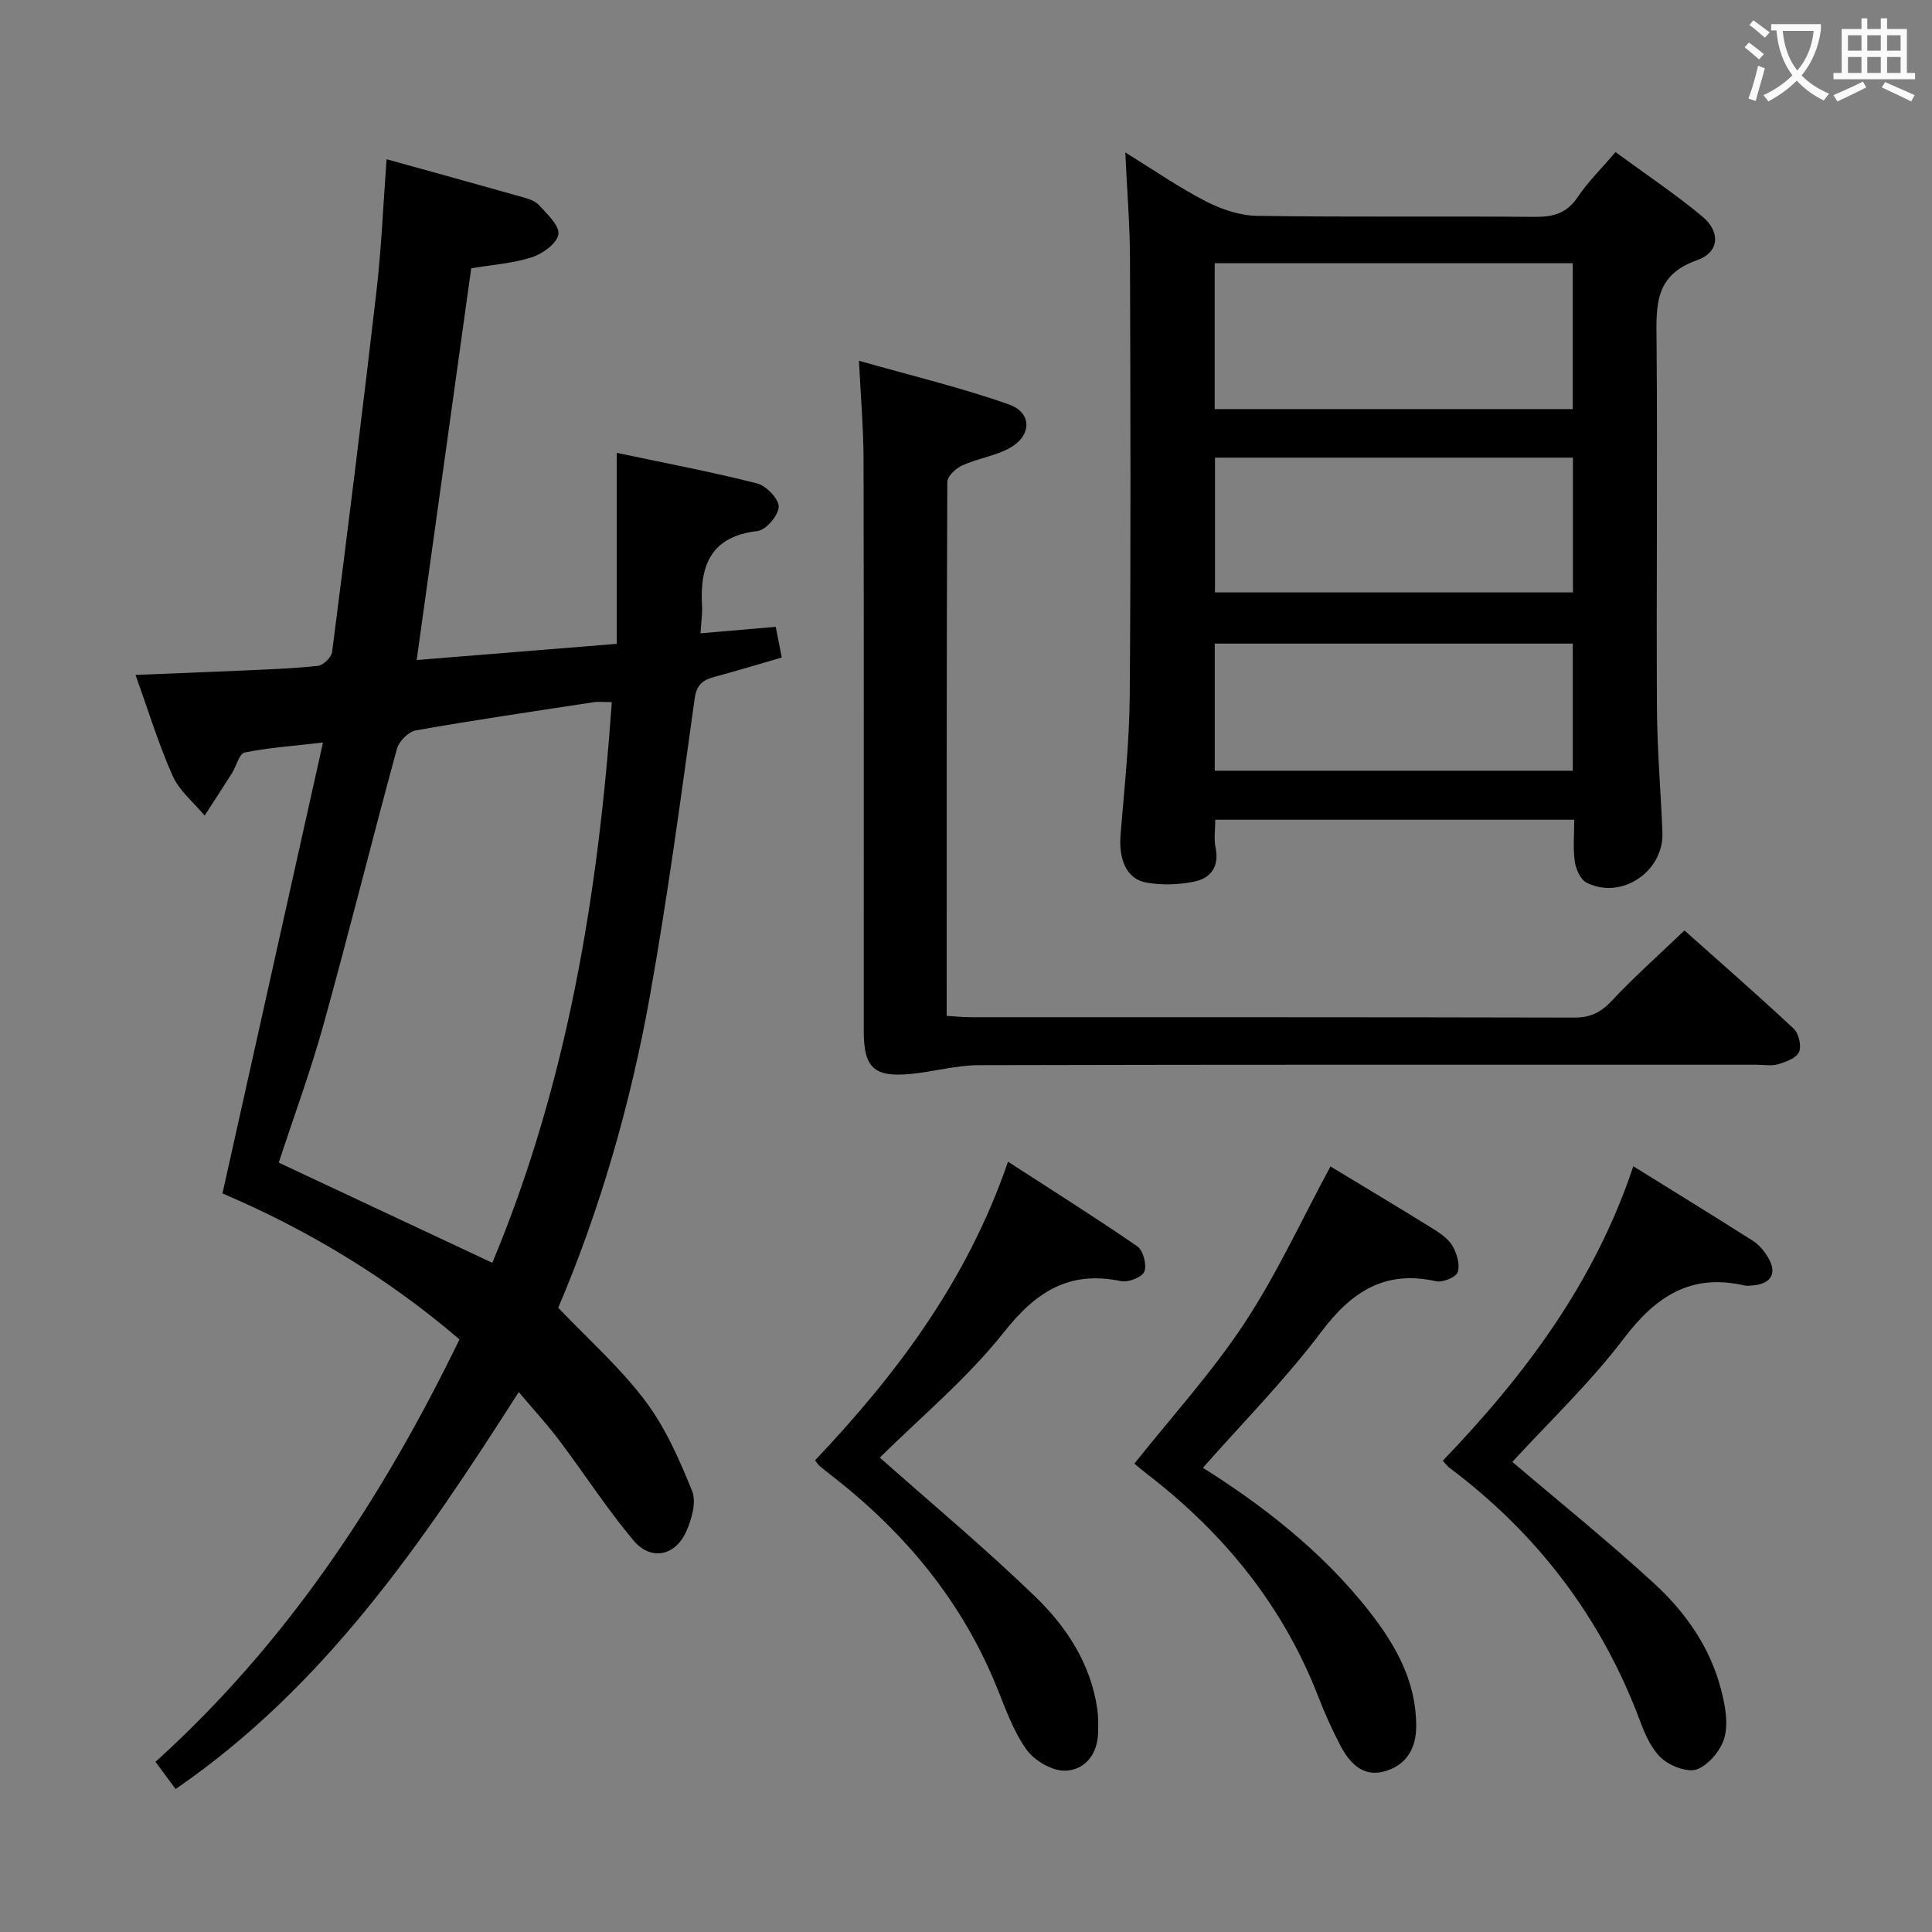 <svg enable-background="new 0 0 400 400" viewBox="0 0 400 400" xmlns="http://www.w3.org/2000/svg"><rect x="0" y="0" width="400" height="400" fill="#808080" stroke="none"/><g fill="#010000"><path d="m145.03 131.12c5.52-.48 10.41-.9 15.58-1.34.43 2.17.8 4.05 1.25 6.35-4.73 1.37-9.3 2.76-13.91 4-2.41.65-3.71 1.55-4.13 4.52-2.86 20.54-5.61 41.12-9.26 61.53-4.01 22.39-10.32 44.21-18.98 64.58 6.26 6.58 12.82 12.38 17.98 19.23 4.19 5.56 7.12 12.21 9.74 18.72.93 2.32-.11 5.94-1.28 8.49-2.3 5-7.31 5.97-10.86 1.74-5.53-6.59-10.22-13.89-15.41-20.77-2.48-3.29-5.28-6.32-8.35-9.96-19.83 31.06-40.11 60.92-71.04 82.19-1.35-1.82-2.67-3.61-4.17-5.63 27.33-24.71 46.95-54.54 62.94-87.46-15.04-12.9-31.77-22.86-49.07-30.22 6.89-30.93 13.7-61.47 20.81-93.36-6.32.74-11.34 1.07-16.21 2.07-1.12.23-1.72 2.81-2.63 4.27-1.86 2.95-3.77 5.86-5.66 8.79-2.25-2.71-5.22-5.1-6.61-8.2-2.9-6.48-4.97-13.32-7.71-20.93 7.78-.31 14.82-.57 21.86-.89 5.31-.24 10.64-.41 15.92-.98 1.1-.12 2.78-1.77 2.93-2.87 3.19-24.87 6.3-49.76 9.18-74.67 1.03-8.89 1.39-17.86 2.1-27.35 9.5 2.64 18.72 5.17 27.92 7.78 1.27.36 2.76.77 3.58 1.67 1.68 1.85 4.29 4.2 4.07 6.06-.21 1.83-3.21 4.04-5.42 4.76-3.9 1.28-8.12 1.55-12.63 2.31-3.71 26.67-7.45 53.52-11.29 81.1 13.35-1.08 27.14-2.19 41.42-3.35 0-13.33 0-26.08 0-39.54 10.14 2.14 19.68 3.94 29.07 6.33 1.89.48 4.51 3.22 4.46 4.85-.05 1.78-2.65 4.81-4.41 5.01-9.54 1.1-11.91 6.98-11.47 15.3.11 1.63-.15 3.29-.31 5.87zm-18.36 14.25c-1.54 0-2.68-.14-3.78.02-12.28 1.87-24.58 3.67-36.81 5.83-1.52.27-3.48 2.26-3.9 3.81-5.19 19.03-9.95 38.17-15.22 57.17-2.69 9.7-6.2 19.18-9.25 28.51 14.93 7 29.42 13.8 44.22 20.74 15.48-37.05 21.91-76.05 24.74-116.08z"/><path d="m232.98 31.56c5.95 3.67 11.13 7.27 16.69 10.13 3.23 1.66 7.06 2.95 10.64 3 19.15.29 38.32.05 57.47.21 3.81.03 6.6-.73 8.85-4.07 2.11-3.15 4.88-5.86 7.84-9.34 6.08 4.46 12.26 8.58 17.94 13.3 3.85 3.2 3.62 7.44-1.08 9.09-8.76 3.07-8.43 9.34-8.36 16.55.22 25.32-.05 50.65.08 75.97.05 8.64.78 17.27 1.14 25.91.34 8.12-8.5 14.09-15.72 10.43-1.26-.64-2.2-2.8-2.43-4.37-.39-2.74-.11-5.57-.11-8.65-24.92 0-49.35 0-74.32 0 0 1.98-.31 3.94.06 5.77.81 3.95-1 6.36-4.47 7.05-3.19.64-6.68.76-9.86.19-4.1-.73-5.76-4.78-5.34-9.93.79-9.6 1.83-19.21 1.9-28.82.24-30.15.15-60.31.05-90.46-.02-6.98-.6-13.93-.97-21.96zm92.64 53.14c0-10.25 0-20.13 0-30.2-24.85 0-49.38 0-74.13 0v30.2zm-74.07 10.05v27.89h74.11c0-9.46 0-18.55 0-27.89-24.84 0-49.41 0-74.11 0zm-.05 38.5v26.32h74.13c0-9.01 0-17.59 0-26.32-24.83 0-49.36 0-74.13 0z"/><path d="m177.84 74.69c10.92 3.11 21.17 5.56 31.06 9.05 4.85 1.71 4.73 6.52.09 9.05-3.01 1.64-6.61 2.14-9.77 3.57-1.32.6-3.09 2.25-3.09 3.44-.16 36.65-.13 73.31-.13 110.53 1.8.1 3.39.27 4.97.27 41.66.01 83.33-.02 124.99.08 3.3.01 5.47-1.06 7.73-3.47 4.64-4.96 9.75-9.48 15.06-14.57 7.39 6.59 15.13 13.34 22.62 20.34 1.05.98 1.65 3.58 1.1 4.83-.55 1.26-2.72 2.05-4.33 2.53-1.38.41-2.97.1-4.47.1-53.66 0-107.32-.05-160.99.09-4.75.01-9.48 1.39-14.25 1.83-7.48.7-9.6-1.34-9.6-8.83-.01-39.5.04-78.99-.04-118.49-.02-6.3-.57-12.57-.95-20.35z"/><path d="m182.16 301.78c10.71 9.51 21.82 18.77 32.19 28.8 6.47 6.25 11.46 13.87 12.82 23.19.24 1.64.22 3.32.18 4.98-.11 4.49-2.77 7.74-6.81 7.85-2.7.08-6.38-2.07-8.01-4.36-2.75-3.85-4.38-8.55-6.19-13.01-7.21-17.74-18.98-31.89-33.95-43.56-.92-.72-1.84-1.43-2.73-2.18-.25-.21-.41-.51-.91-1.15 16.83-17.76 31.46-37.11 39.95-61.82 9.21 5.96 18.12 11.56 26.77 17.53 1.21.84 2 3.8 1.46 5.2-.44 1.16-3.31 2.31-4.79 2-10.71-2.25-17.59 2.1-24.25 10.52-7.67 9.68-17.38 17.73-25.73 26.01z"/><path d="m313.11 302.68c8.98 7.64 19.44 16.06 29.32 25.12 6.53 5.98 11.67 13.29 13.92 22.09.81 3.16 1.5 6.78.7 9.78-.69 2.61-3.16 5.6-5.59 6.61-1.9.78-5.53-.56-7.35-2.16-2.11-1.85-3.45-4.86-4.48-7.61-7.99-21.5-21.3-38.96-39.61-52.68-.39-.29-.68-.72-1.31-1.4 16.9-17.6 31.4-36.83 39.45-60.97 8.58 5.33 16.74 10.34 24.81 15.47 1.21.77 2.24 2.03 3 3.27 2.1 3.41.78 5.68-3.33 5.96-.5.03-1.02.09-1.49-.02-11.07-2.55-18.36 2.27-24.96 10.98-7.01 9.24-15.54 17.33-23.08 25.56z"/><path d="m249.05 303.89c11.71 7.37 24.6 17.06 34.64 29.98 5.36 6.9 9.56 14.38 9.52 23.58-.02 4.83-2.27 8.15-6.71 9.33-4.43 1.17-7.15-1.88-9.02-5.44-1.69-3.23-3.19-6.58-4.51-9.98-7.29-18.84-19.5-33.87-35.38-46.1-1.05-.81-2.05-1.68-2.73-2.23 7.7-9.7 16.03-18.83 22.75-29.02 6.73-10.19 11.86-21.43 17.85-32.51 6.48 3.92 13.88 8.34 21.2 12.88 1.53.95 3.21 2.1 4.07 3.59.9 1.56 1.58 3.86 1.07 5.42-.34 1.05-3.1 2.18-4.46 1.88-10.63-2.37-17.51 2.14-23.8 10.49-7.47 9.92-16.3 18.83-24.49 28.13z"/></g><path d="m362.1 8.8c1.1.8 2.1 1.6 3.1 2.4l-1 1.1c-1.3-1.1-2.3-2-3-2.5zm1.9 4.8c.5.2.9.4 1.4.5-.6 2.3-1.3 4.5-1.9 6.8l-1.5-.5c.8-2.1 1.4-4.3 2-6.8zm-1-9.4c1.3.9 2.4 1.8 3.4 2.5l-1 1.1c-1.4-1.2-2.4-2.1-3.2-2.6zm3.7 2.2v-1.4h10.3v1.2c-.5 3.6-1.8 6.8-4 9.4 1.5 1.6 3.4 2.8 5.7 3.8-.3.4-.7.8-1.1 1.4-2.3-1.1-4.1-2.5-5.6-4.1-1.6 1.6-3.6 3.1-5.9 4.3-.3-.5-.7-.9-1-1.3 2.4-1.1 4.4-2.5 6-4.1-1.9-2.5-3-5.6-3.3-9.3h-1.1zm8.8 0h-6.4c.3 3.3 1.3 6 3 8.2 2-2.3 3.1-5.1 3.4-8.2z" fill="#fbfafa"/><path d="m385.3 3.8h1.3v2.2h2.8v-2.2h1.3v2.2h4.1v9.1h1.7v1.3h-16.9v-1.3h1.7v-9.1h4.1v-2.2zm.4 13.1.7 1.2c-1.8.9-3.8 1.9-6 2.9-.2-.4-.5-.8-.8-1.3 2.3-1 4.3-1.9 6.1-2.8zm-3.1-6.4h2.8v-3.2h-2.8zm0 4.6h2.8v-3.3h-2.8zm4-4.6h2.8v-3.2h-2.8zm0 4.6h2.8v-3.3h-2.8zm3.7 1.9c2.1.9 4.1 1.8 6.1 2.7l-.7 1.3c-2.2-1.1-4.2-2-6.1-2.9zm3.2-9.7h-2.8v3.2h2.8zm-2.8 7.8h2.8v-3.3h-2.8z" fill="#fbfafa"/></svg>